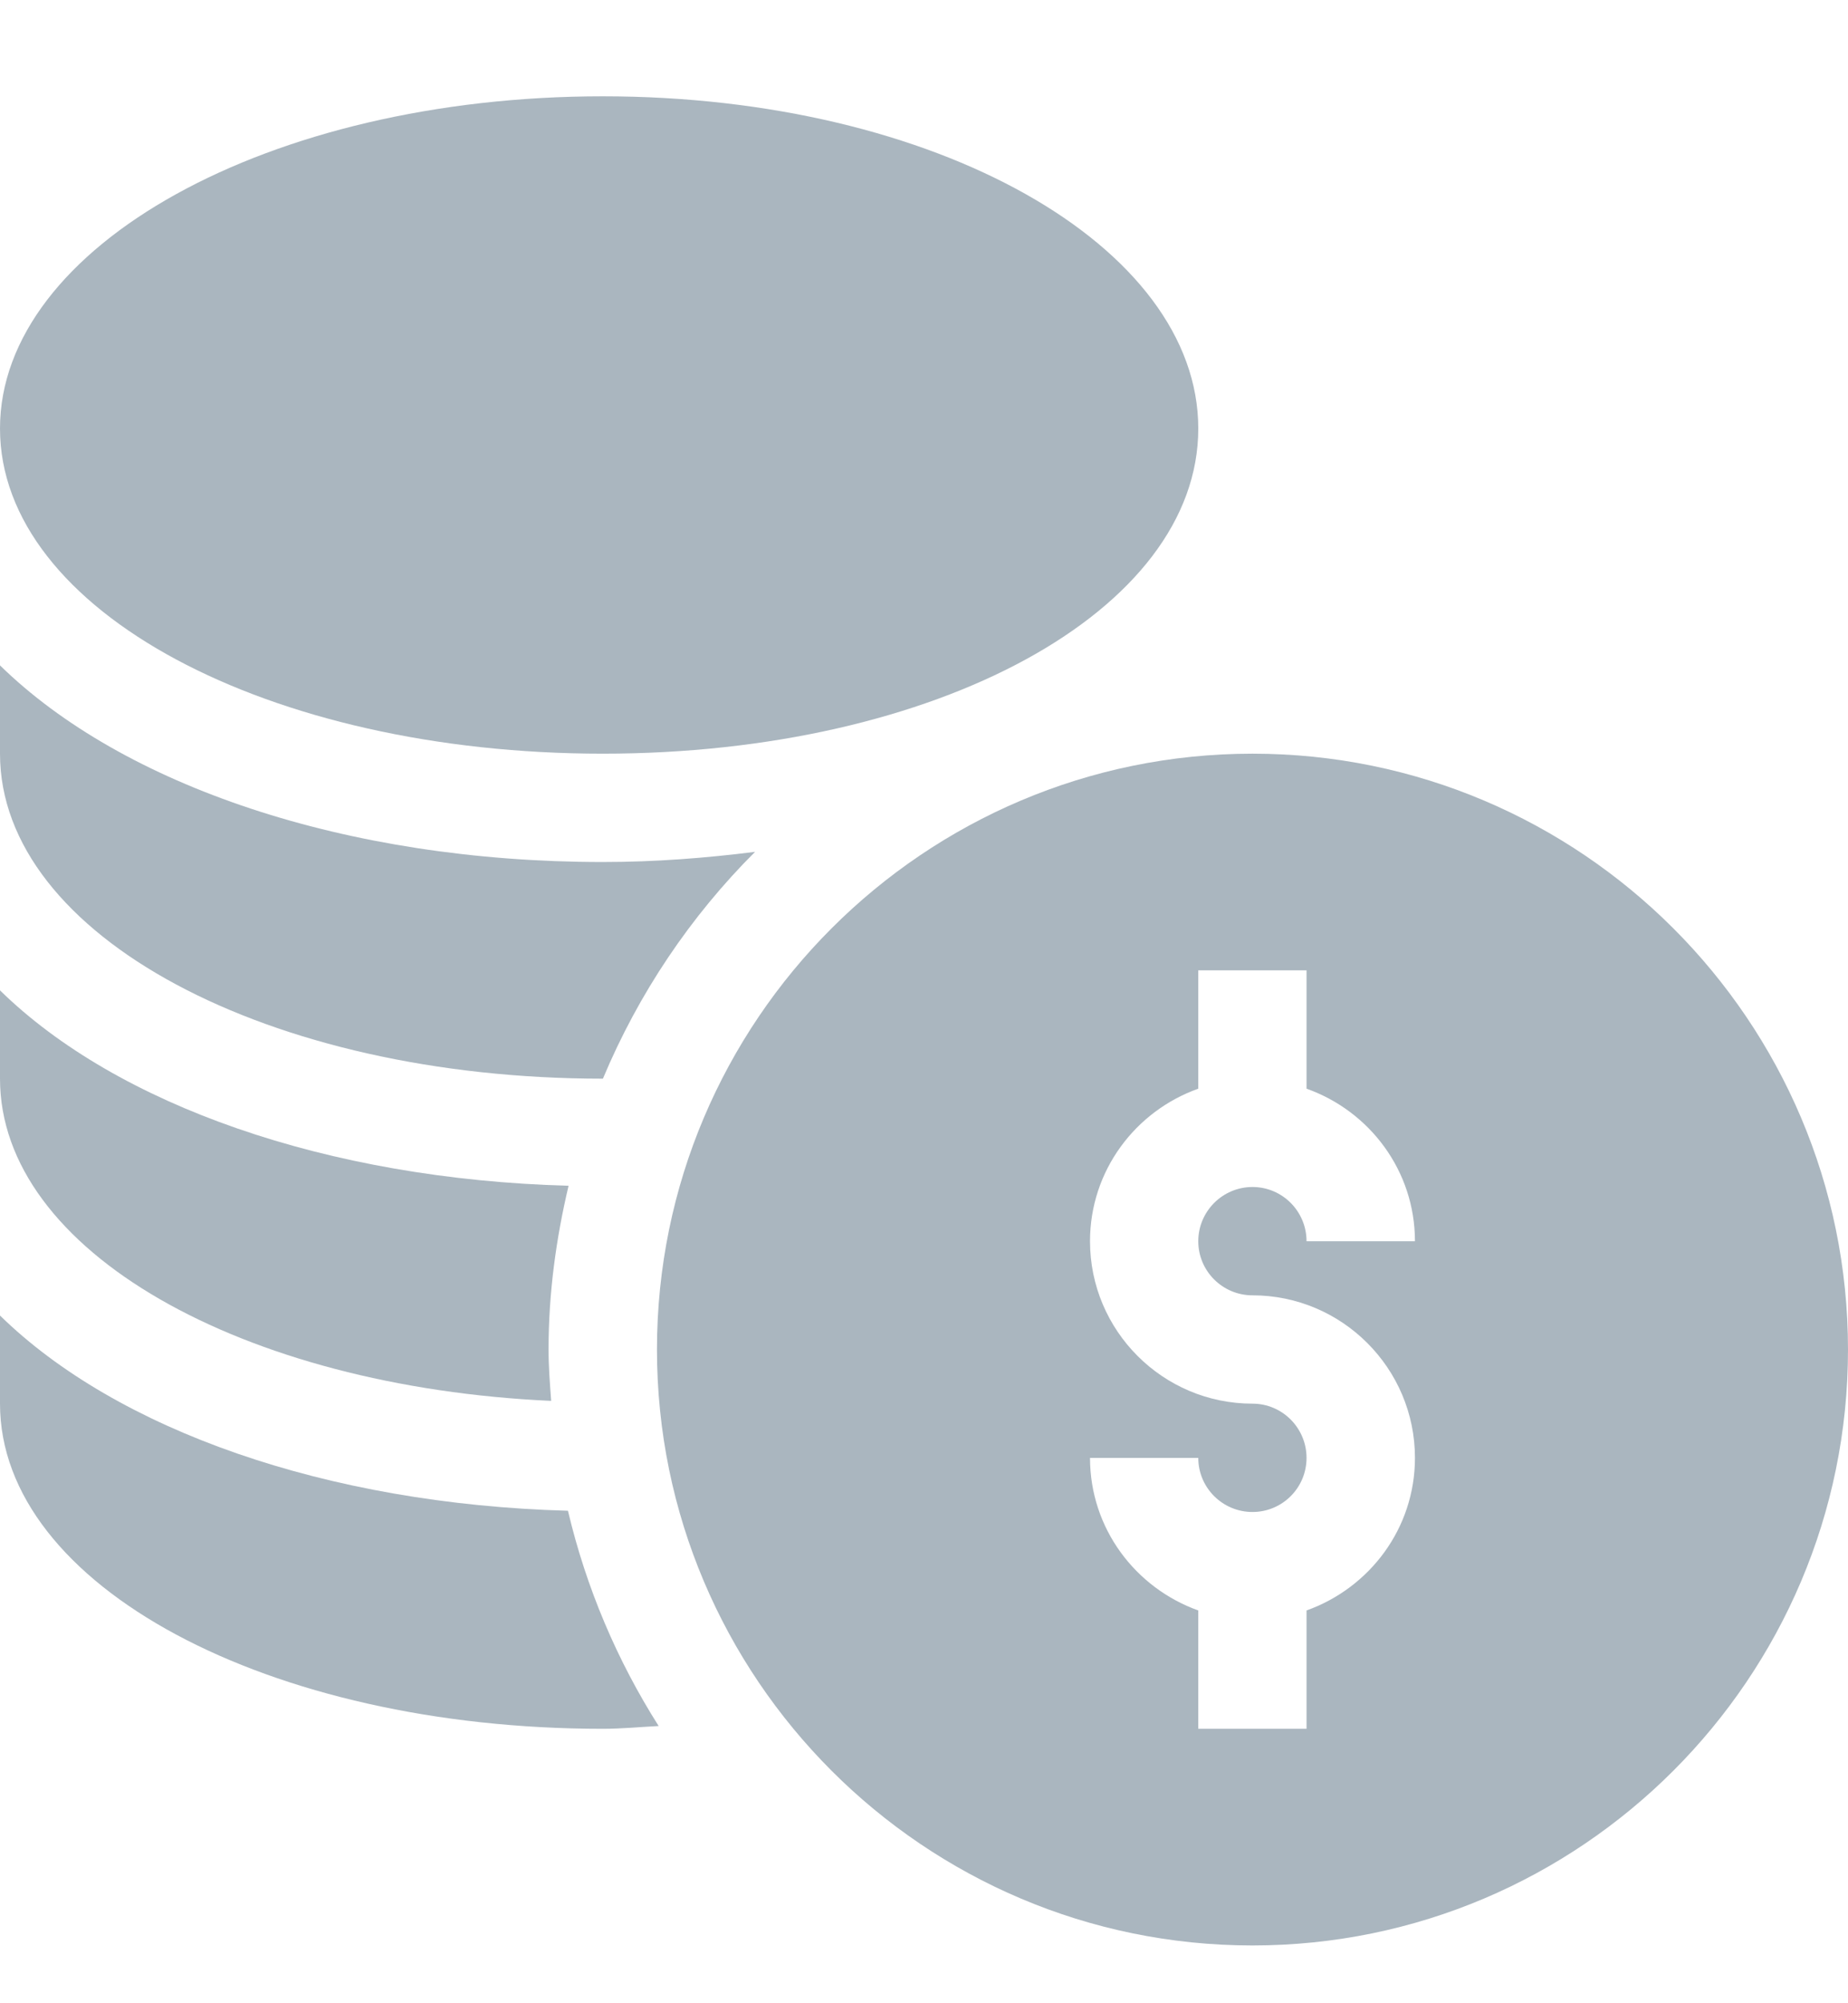 <svg
  width="12"
  height="13"
  viewBox="0 0 12 13"
  fill="none"
  xmlns="http://www.w3.org/2000/svg"
>
  <g clip-path="url(#clip0_6999_37059)">
    <path
      d="M8.133 4.891C6 4.891 4.266 6.625 4.266 8.758C4.266 10.89 6 12.625 8.133 12.625C10.265 12.625 12 10.89 12 8.758C12 6.625 10.265 4.891 8.133 4.891ZM8.133 8.406C8.714 8.406 9.188 8.879 9.188 9.461C9.188 9.919 8.893 10.305 8.484 10.451V11.219H7.781V10.451C7.373 10.305 7.078 9.919 7.078 9.461H7.781C7.781 9.655 7.939 9.812 8.133 9.812C8.327 9.812 8.484 9.655 8.484 9.461C8.484 9.267 8.327 9.109 8.133 9.109C7.551 9.109 7.078 8.636 7.078 8.055C7.078 7.597 7.373 7.21 7.781 7.065V6.297H8.484V7.065C8.893 7.21 9.188 7.597 9.188 8.055H8.484C8.484 7.861 8.327 7.703 8.133 7.703C7.939 7.703 7.781 7.861 7.781 8.055C7.781 8.249 7.939 8.406 8.133 8.406Z"
      fill="#AAB6BF"
    />
    <path
      d="M3.914 4.891C6.082 4.891 7.781 3.964 7.781 2.781C7.781 1.599 6.082 0.625 3.914 0.625C1.746 0.625 0 1.599 0 2.781C0 3.964 1.746 4.891 3.914 4.891Z"
      fill="#AAB6BF"
    />
    <path
      d="M0 8.537V9.109C0 10.292 1.746 11.219 3.914 11.219C4.037 11.219 4.156 11.207 4.277 11.201C4.008 10.777 3.807 10.307 3.688 9.804C2.12 9.761 0.758 9.279 0 8.537Z"
      fill="#AAB6BF"
    />
    <path
      d="M3.579 9.091C3.571 8.981 3.562 8.87 3.562 8.758C3.562 8.391 3.611 8.037 3.692 7.695C2.122 7.652 0.759 7.17 0 6.427V7C0 8.12 1.576 9 3.579 9.091Z"
      fill="#AAB6BF"
    />
    <path
      d="M3.914 7C3.914 7 3.915 7 3.915 7C4.147 6.446 4.484 5.946 4.903 5.528C4.585 5.568 4.257 5.594 3.914 5.594C2.245 5.594 0.795 5.096 0 4.318V4.891C0 6.073 1.746 7 3.914 7Z"
      fill="#AAB6BF"
    />
  </g>
  <defs>
    <clipPath id="clip0_6999_37059">
      <rect
        width="12"
        height="12"
        fill="white"
        transform="translate(0 0.625)"
      />
    </clipPath>
  </defs>
</svg>
